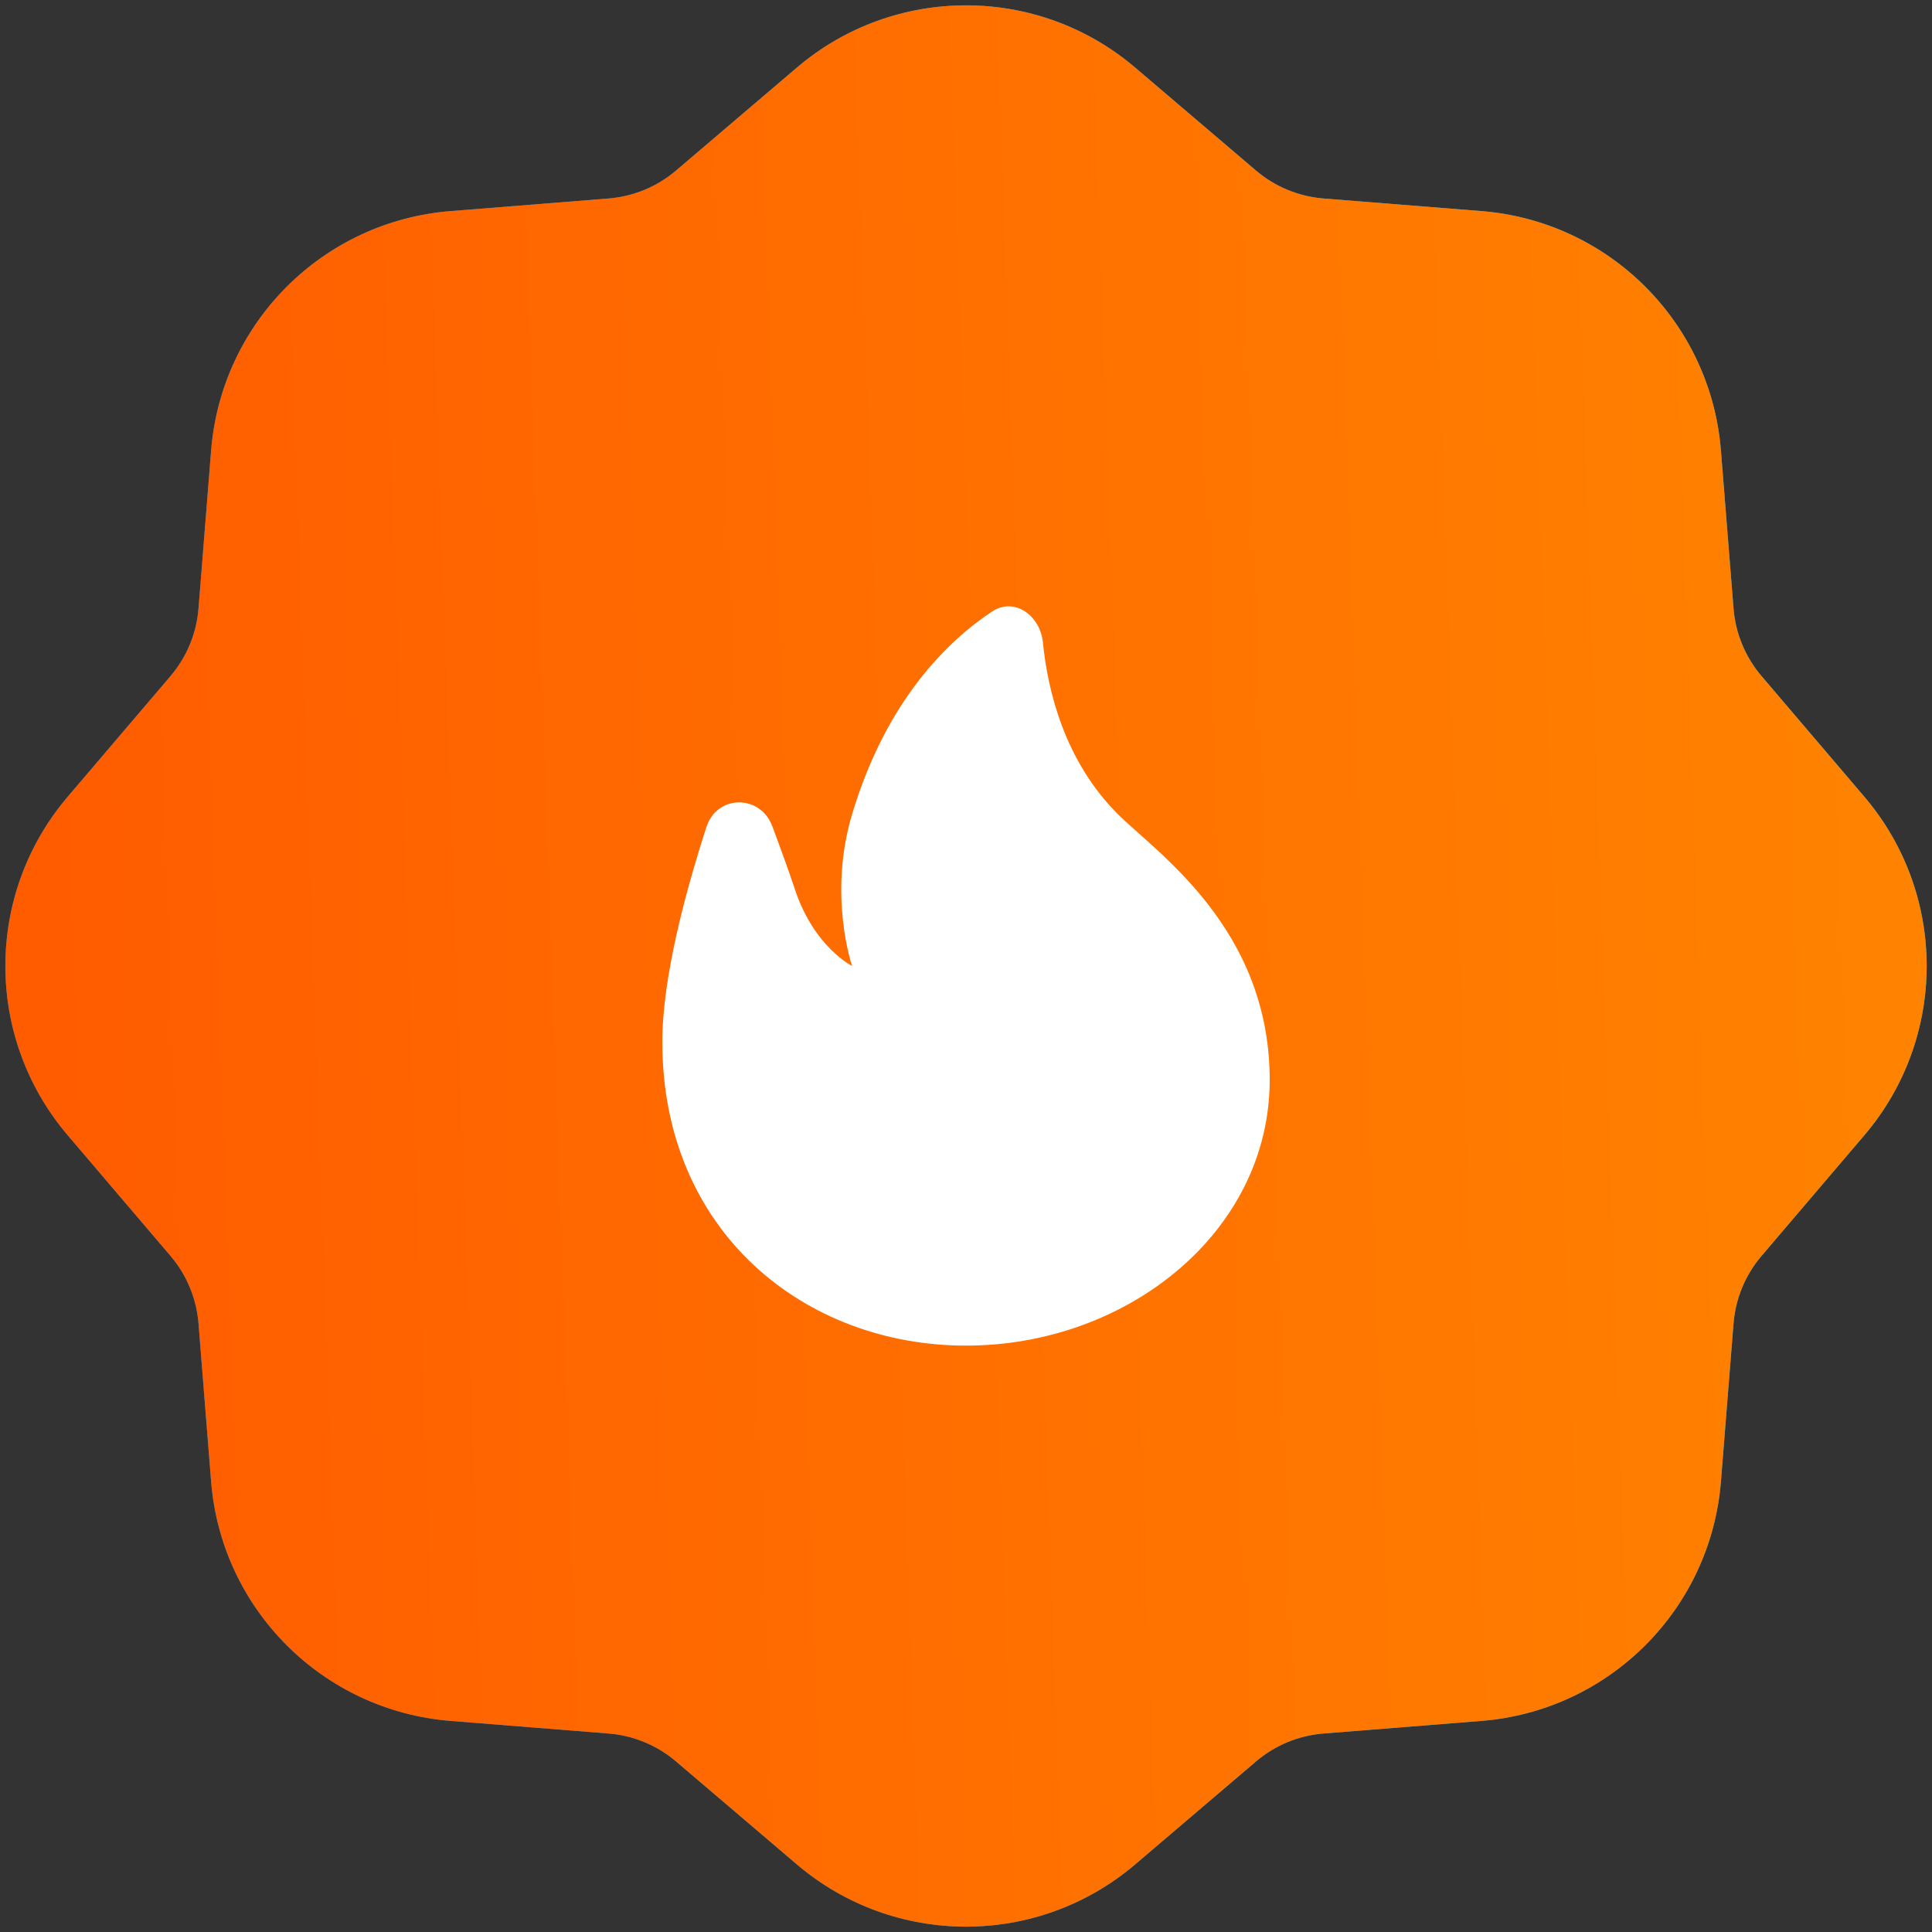 <svg width="190" height="190" viewBox="0 0 190 190" fill="none" xmlns="http://www.w3.org/2000/svg">
<rect x="0" y="0" width="190" height="190" fill="#333333" stroke="none"/>
<g clip-path="url(#clip0_878_3905)">
<path fill-rule="evenodd" clip-rule="evenodd" d="M78.354 6.657C87.947 -1.519 102.057 -1.519 111.65 6.657L123.517 16.77C125.385 18.362 127.709 19.324 130.156 19.52L145.698 20.76C158.262 21.762 168.239 31.739 169.242 44.303L170.482 59.846C170.677 62.293 171.64 64.616 173.232 66.485L183.345 78.352C191.52 87.945 191.52 102.054 183.345 111.648L173.232 123.515C171.64 125.383 170.677 127.706 170.482 130.154L169.242 145.696C168.239 158.26 158.262 168.237 145.698 169.24L130.156 170.48C127.709 170.675 125.385 171.637 123.517 173.23L111.65 183.343C102.057 191.518 87.947 191.518 78.354 183.343L66.487 173.23C64.618 171.637 62.295 170.675 59.848 170.48L44.306 169.24C31.742 168.237 21.765 158.26 20.762 145.696L19.522 130.154C19.326 127.706 18.364 125.383 16.772 123.515L6.659 111.648C-1.516 102.054 -1.516 87.945 6.659 78.352L16.772 66.485C18.364 64.616 19.326 62.293 19.522 59.846L20.762 44.303C21.765 31.739 31.742 21.762 44.306 20.76L59.848 19.52C62.295 19.324 64.618 18.362 66.487 16.77L78.354 6.657Z" fill="url(#paint0_linear_878_3905)"/>
<path fill-rule="evenodd" clip-rule="evenodd" d="M78.354 6.657C87.947 -1.519 102.057 -1.519 111.65 6.657L123.517 16.77C125.385 18.362 127.709 19.324 130.156 19.52L145.698 20.76C158.262 21.762 168.239 31.739 169.242 44.303L170.482 59.846C170.677 62.293 171.64 64.616 173.232 66.485L183.345 78.352C191.52 87.945 191.52 102.054 183.345 111.648L173.232 123.515C171.64 125.383 170.677 127.706 170.482 130.154L169.242 145.696C168.239 158.26 158.262 168.237 145.698 169.24L130.156 170.48C127.709 170.675 125.385 171.637 123.517 173.23L111.65 183.343C102.057 191.518 87.947 191.518 78.354 183.343L66.487 173.23C64.618 171.637 62.295 170.675 59.848 170.48L44.306 169.24C31.742 168.237 21.765 158.26 20.762 145.696L19.522 130.154C19.326 127.706 18.364 125.383 16.772 123.515L6.659 111.648C-1.516 102.054 -1.516 87.945 6.659 78.352L16.772 66.485C18.364 64.616 19.326 62.293 19.522 59.846L20.762 44.303C21.765 31.739 31.742 21.762 44.306 20.76L59.848 19.52C62.295 19.324 64.618 18.362 66.487 16.77L78.354 6.657Z" fill="url(#paint1_linear_878_3905)"/>
<path d="M95.001 132.333C110.877 132.333 124.867 121.133 124.867 106.2C124.867 91.267 113.667 83.8 109.934 80.067C104.684 74.817 103.035 67.919 102.562 63.172C102.3 60.544 99.764 58.68 97.563 60.14C93.259 62.994 87.174 68.82 83.8 80.067C81.402 88.063 83.8 95 83.8 95C83.8 95 80.067 93.133 78.201 87.534C77.586 85.689 76.768 83.439 75.948 81.251C74.768 78.103 70.512 78.13 69.475 81.329C67.43 87.639 65.134 96.132 65.134 102.467C65.134 121.133 79.124 132.333 95.001 132.333Z" fill="white"/>
</g>
<defs>
<linearGradient id="paint0_linear_878_3905" x1="217.881" y1="0.525" x2="1.957" y2="8.007" gradientUnits="userSpaceOnUse">
<stop stop-color="#00C2FF"/>
<stop offset="1" stop-color="#0085FF"/>
</linearGradient>
<linearGradient id="paint1_linear_878_3905" x1="217.881" y1="0.525" x2="1.957" y2="8.007" gradientUnits="userSpaceOnUse">
<stop stop-color="#FF8A00"/>
<stop offset="1" stop-color="#FF5C00"/>
</linearGradient>
<clipPath id="clip0_878_3905">
<rect width="190" height="190" rx="23" fill="white"/>
</clipPath>
</defs>
</svg>
